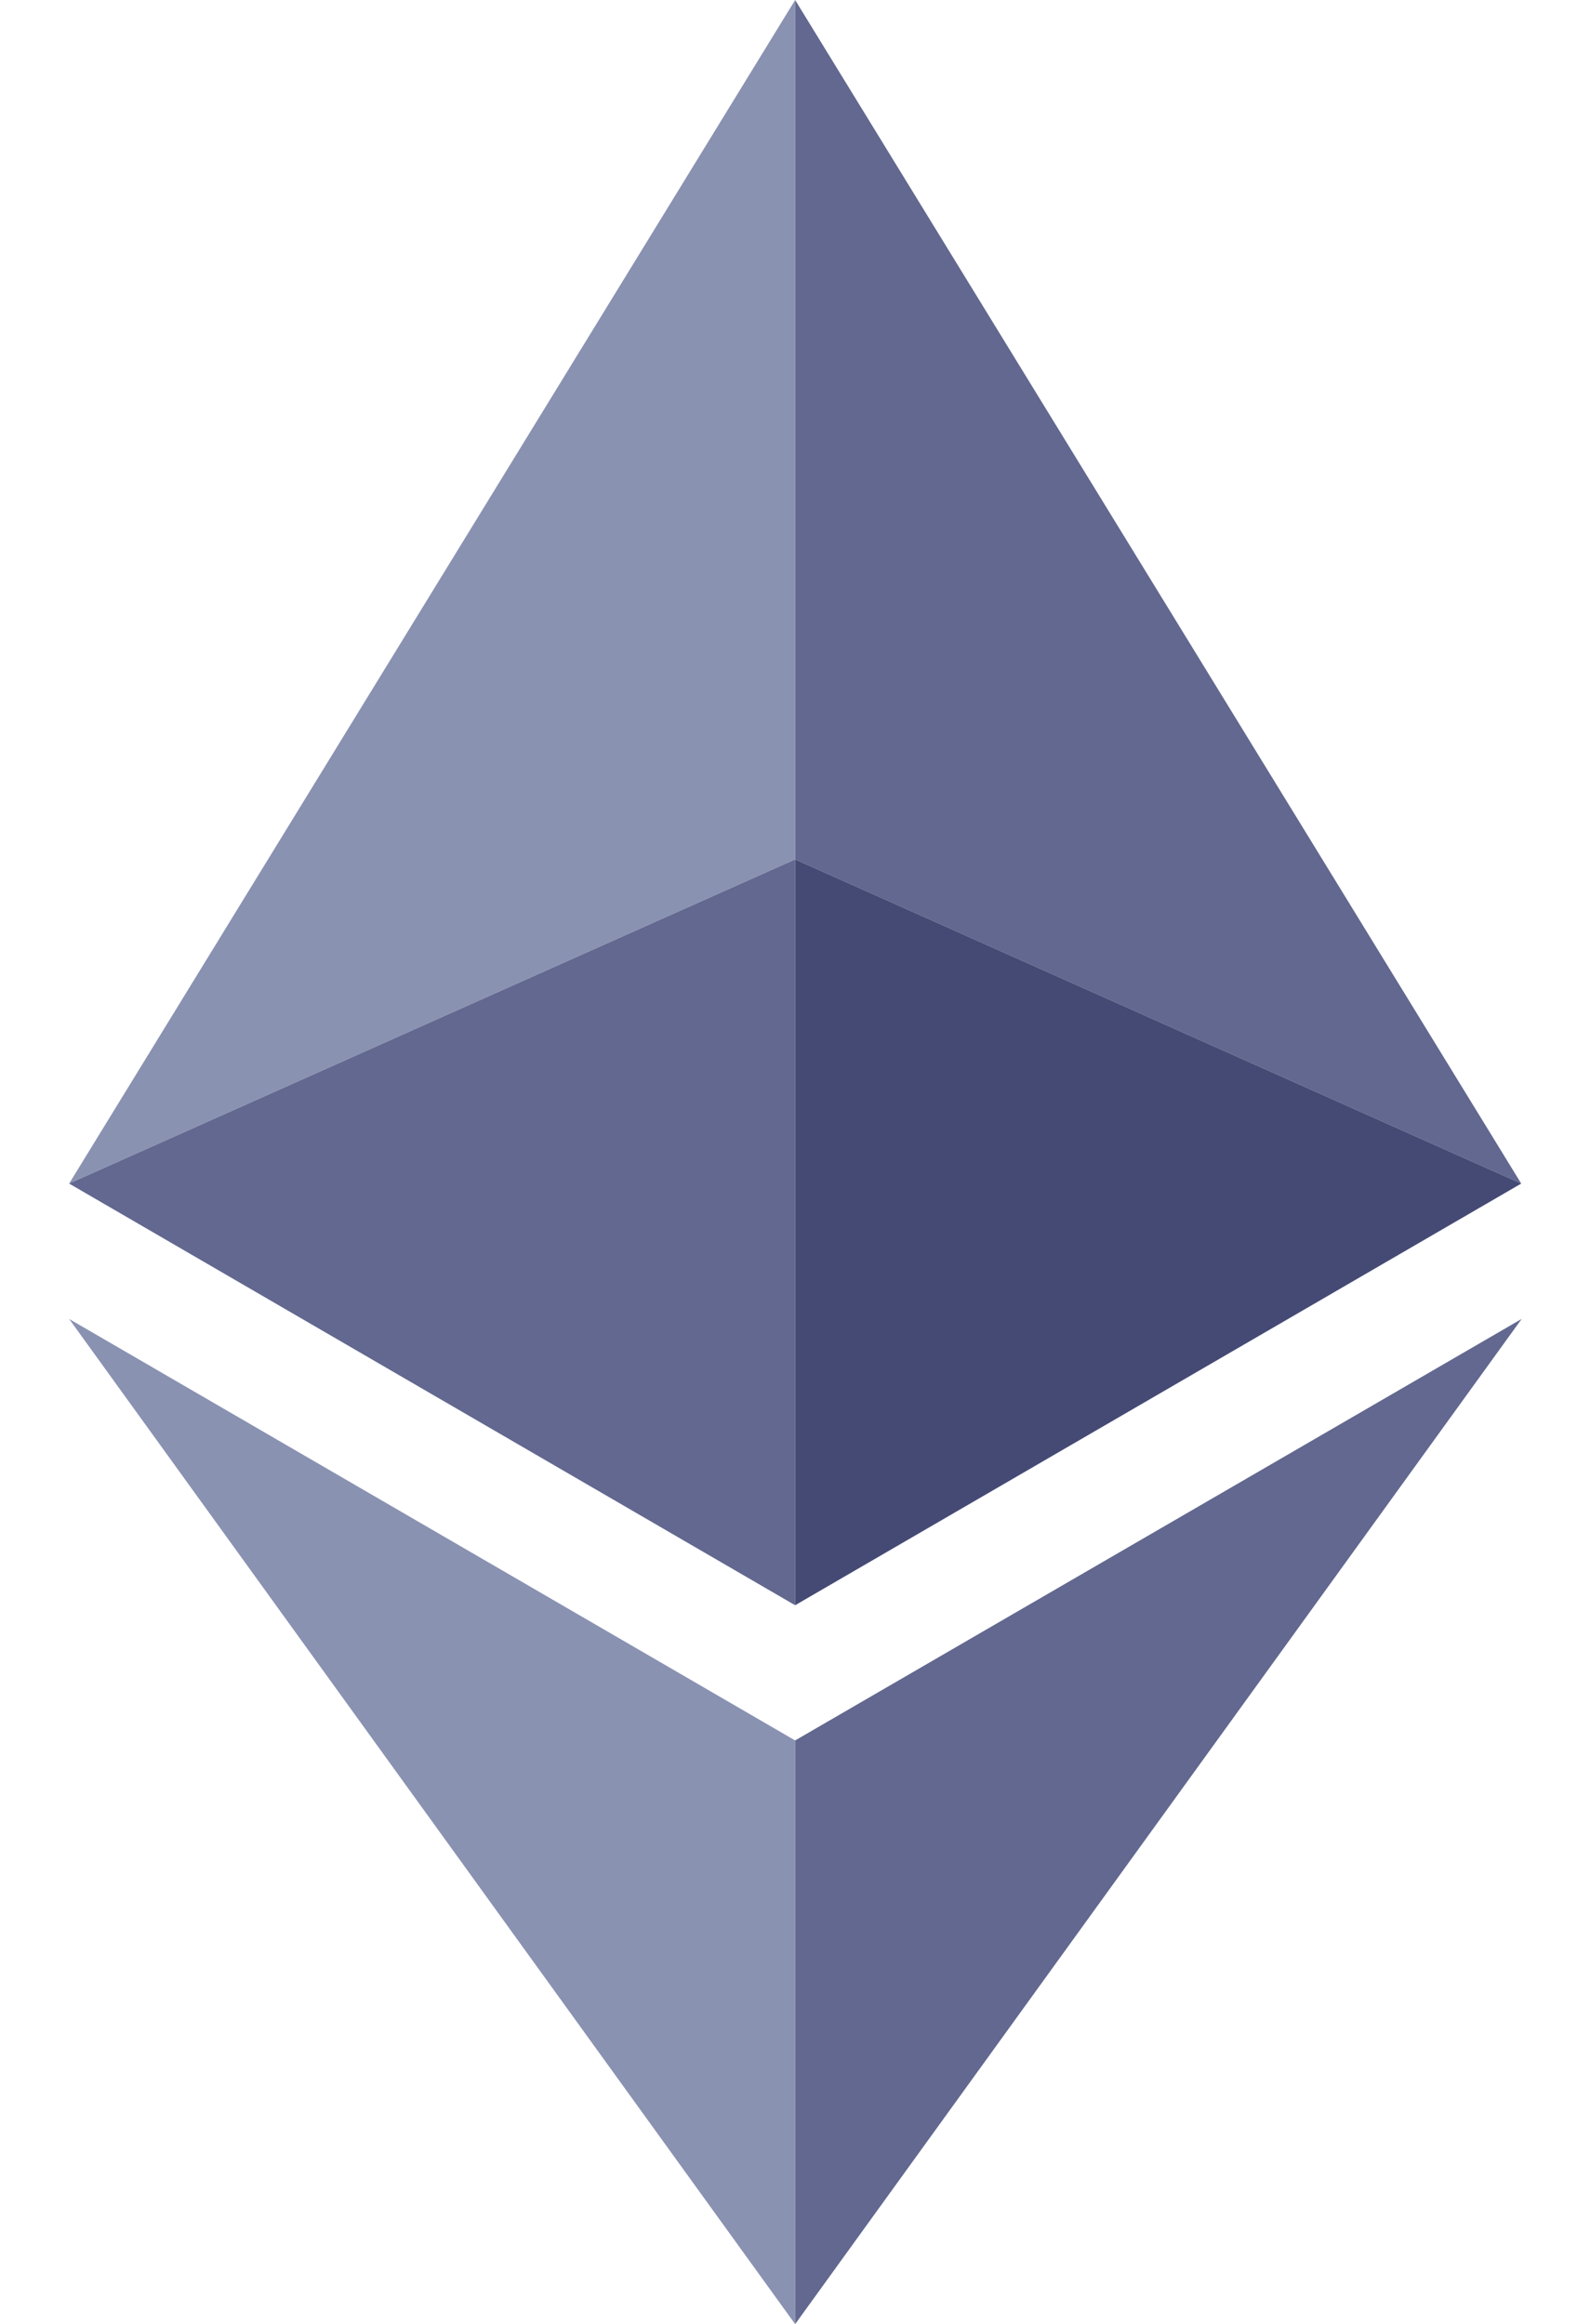 <svg width="19" height="28" viewBox="0 0 19 28" fill="none" xmlns="http://www.w3.org/2000/svg">
    <path d="M9.58 0L0.833 14.259L9.58 10.354V0Z" fill="#8A92B2"/>
    <path d="M9.58 10.354L0.833 14.259L9.58 19.339V10.354Z" fill="#62688F"/>
    <path d="M18.328 14.259L9.58 0V10.354L18.328 14.259Z" fill="#62688F"/>
    <path d="M9.58 19.339L18.328 14.259L9.58 10.354V19.339Z" fill="#454A75"/>
    <path d="M0.833 15.89L9.58 28V20.968L0.833 15.89Z" fill="#8A92B2"/>
    <path d="M9.58 20.968V28L18.333 15.89L9.58 20.968Z" fill="#62688F"/>
</svg>